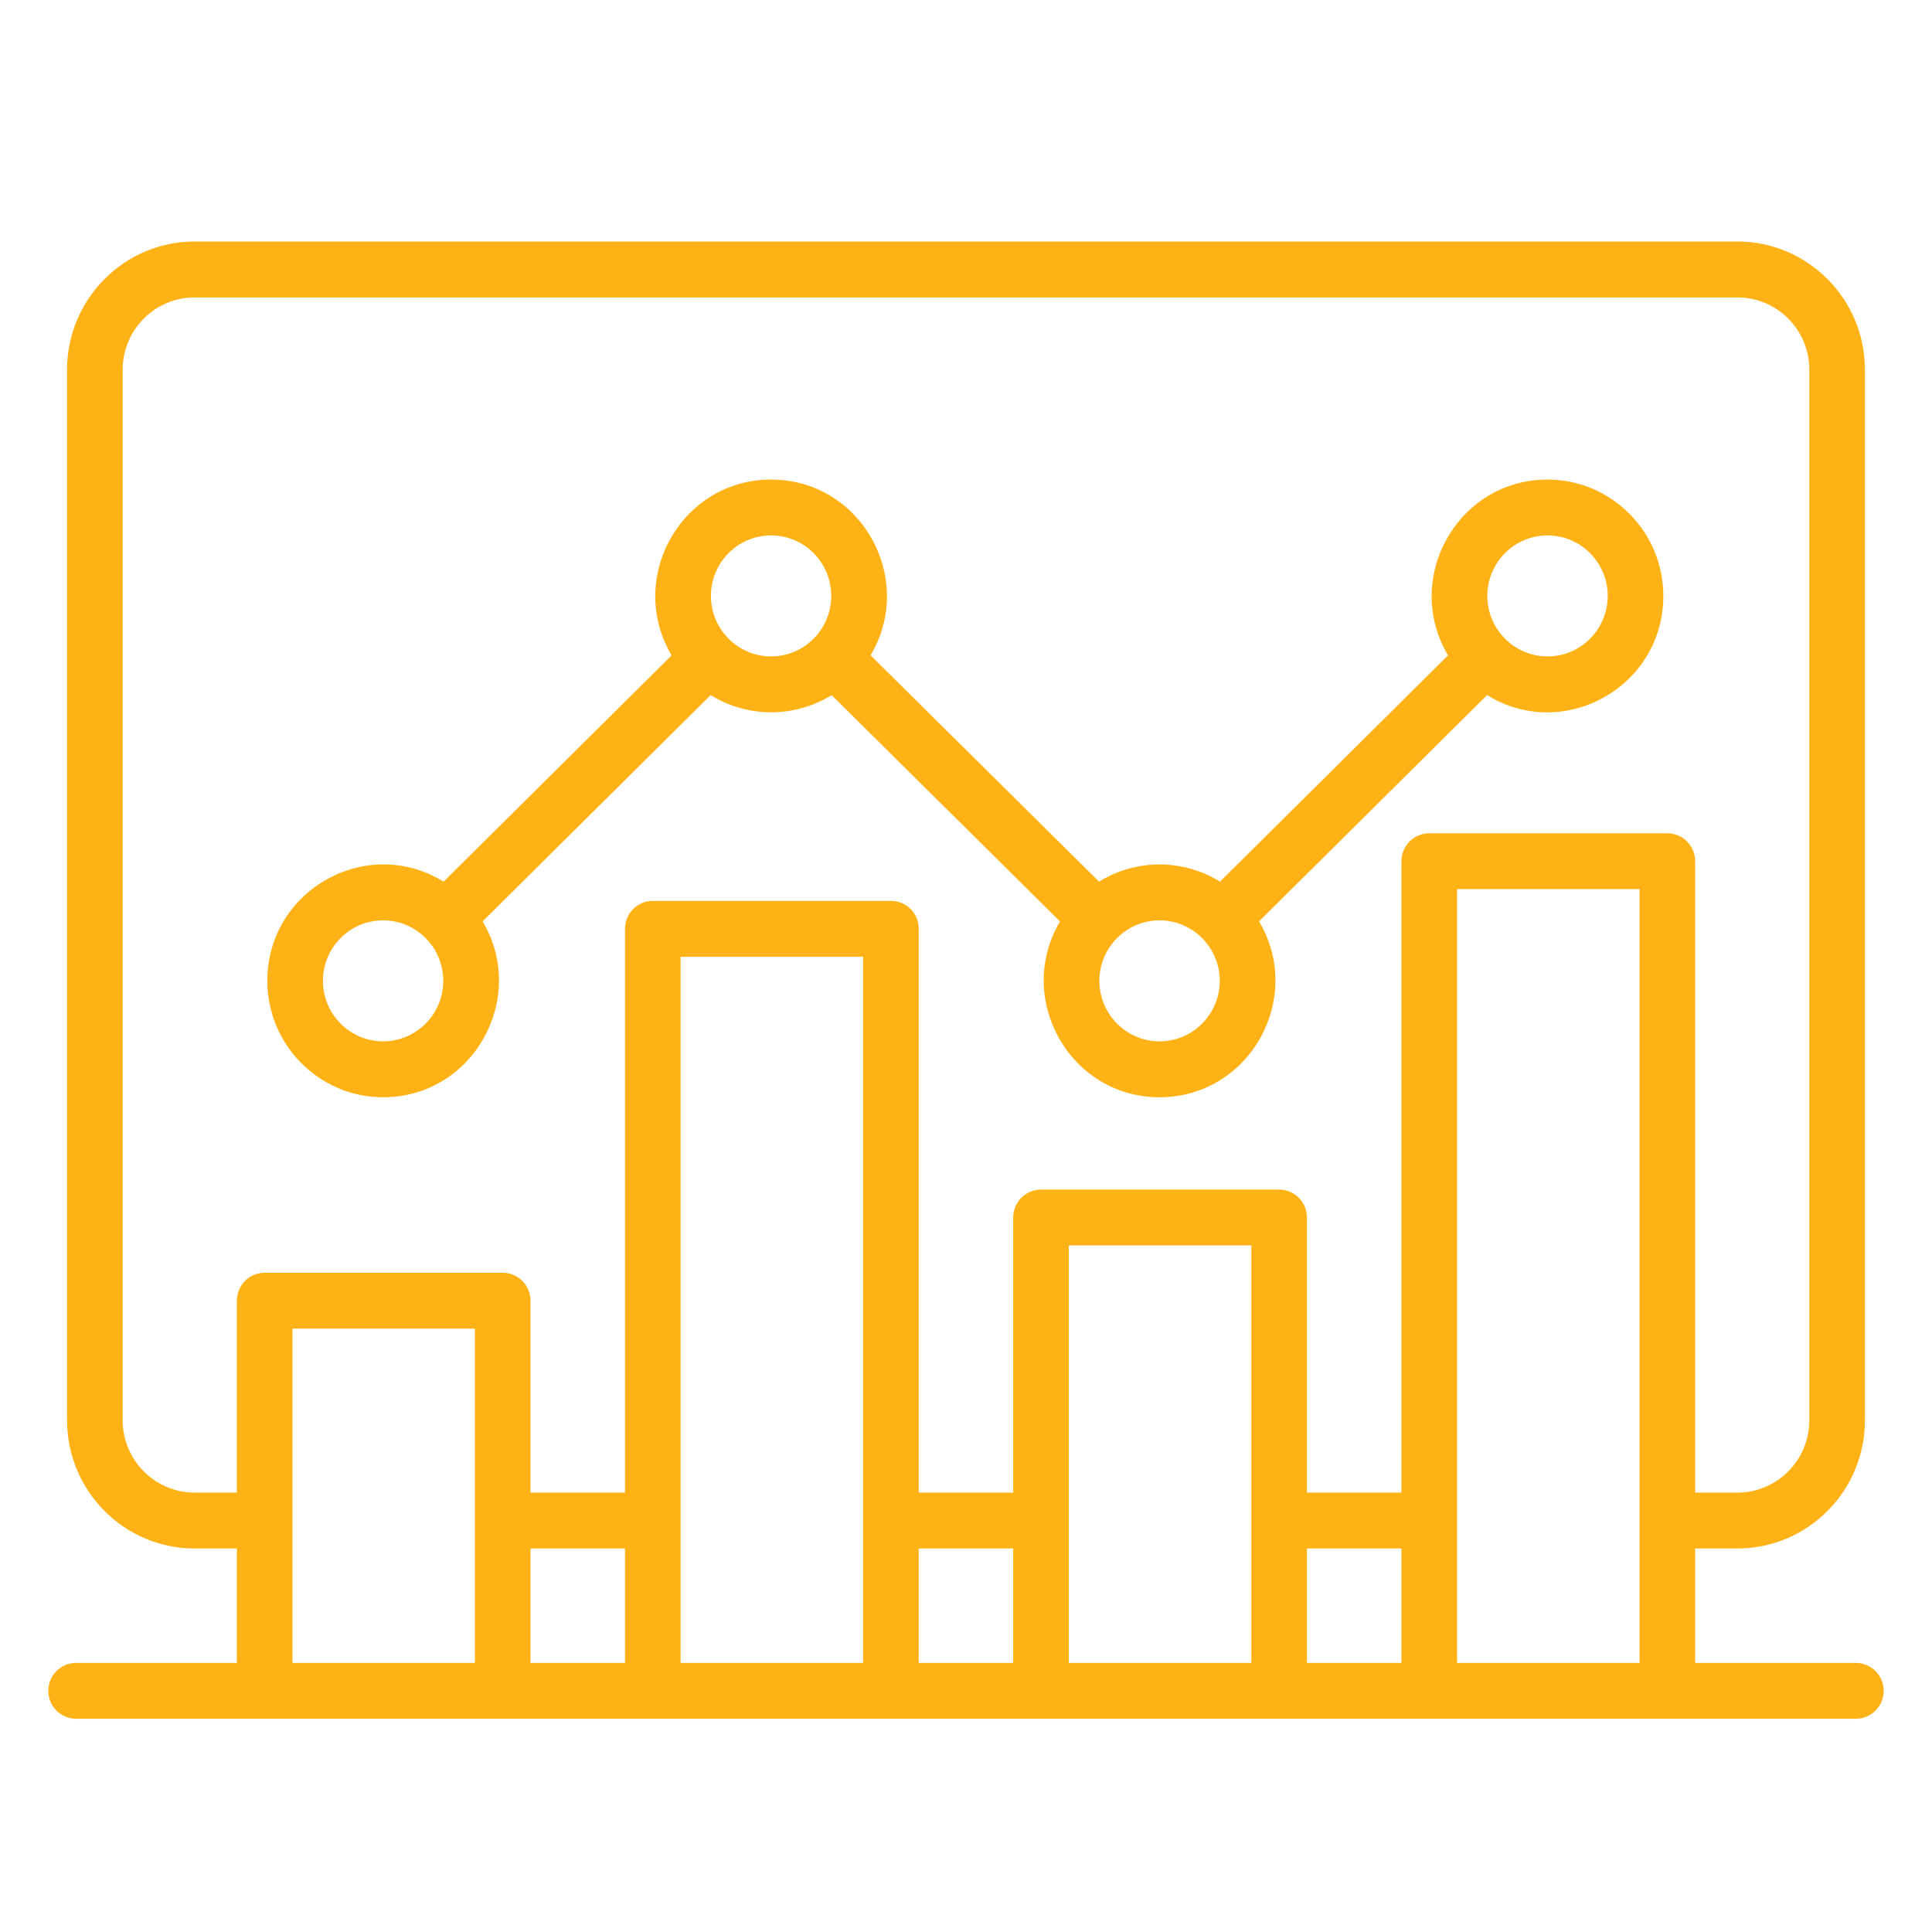 <svg width="32" height="32" viewBox="0 0 32 32" fill="none" xmlns="http://www.w3.org/2000/svg">
<path fill-rule="evenodd" clip-rule="evenodd" d="M6.345 15.244C6.895 15.244 7.342 15.694 7.342 16.246C7.342 16.798 6.895 17.248 6.345 17.248C5.796 17.248 5.349 16.798 5.349 16.246C5.349 15.694 5.796 15.244 6.345 15.244ZM12.772 8.868C13.322 8.868 13.768 9.318 13.768 9.87C13.768 10.422 13.322 10.872 12.772 10.872C12.222 10.872 11.775 10.422 11.775 9.87C11.775 9.318 12.222 8.868 12.772 8.868ZM19.206 15.244C19.756 15.244 20.203 15.694 20.203 16.246C20.203 16.798 19.756 17.248 19.206 17.248C18.657 17.248 18.209 16.798 18.209 16.246C18.209 15.694 18.657 15.244 19.206 15.244ZM25.632 8.868C26.181 8.868 26.629 9.318 26.629 9.87C26.629 10.422 26.181 10.872 25.632 10.872C25.082 10.872 24.635 10.422 24.635 9.87C24.635 9.318 25.082 8.868 25.632 8.868ZM6.345 18.174C7.84 18.174 8.748 16.529 7.994 15.261L11.771 11.513C12.385 11.893 13.16 11.893 13.774 11.513L17.557 15.262C16.804 16.534 17.715 18.174 19.206 18.174C20.696 18.174 21.611 16.536 20.854 15.261L24.631 11.513C25.899 12.297 27.55 11.378 27.55 9.87C27.55 8.808 26.689 7.943 25.632 7.943C24.142 7.943 23.227 9.58 23.984 10.855L20.207 14.603C19.593 14.223 18.818 14.223 18.204 14.603L14.42 10.854C15.175 9.583 14.264 7.943 12.772 7.943C11.283 7.943 10.368 9.578 11.124 10.855L7.347 14.603C6.081 13.82 4.428 14.736 4.428 16.246C4.428 17.308 5.288 18.174 6.345 18.174ZM24.133 27.543V14.727H27.156V27.543H24.133ZM17.703 27.543V20.628H20.726V27.543L17.703 27.543ZM11.273 27.543V15.847H14.296V27.543H11.273ZM4.844 27.543V22.007H7.866V27.543H4.844ZM8.787 25.648H10.352V27.543H8.787V25.648ZM15.217 25.648H16.782V27.543H15.217V25.648ZM21.647 25.648H23.212V27.543H21.647V25.648ZM3.223 24.722H3.923V21.544C3.923 21.289 4.129 21.081 4.383 21.081H8.327C8.581 21.081 8.787 21.289 8.787 21.544V24.722H10.352V15.384C10.352 15.128 10.559 14.921 10.813 14.921H14.757C15.011 14.921 15.217 15.128 15.217 15.384V24.722H16.782V20.165C16.782 19.91 16.988 19.703 17.243 19.703H21.186C21.441 19.703 21.647 19.91 21.647 20.165V24.722H23.212V14.264C23.212 14.009 23.419 13.802 23.673 13.802H27.616C27.871 13.802 28.077 14.009 28.077 14.264V24.722H28.776C29.433 24.722 29.968 24.186 29.968 23.525V6.123C29.968 5.463 29.433 4.926 28.776 4.926H3.223C2.567 4.926 2.032 5.463 2.032 6.123V23.525C2.032 24.186 2.567 24.722 3.223 24.722ZM30.739 27.543H28.077V25.648H28.776C29.941 25.648 30.889 24.696 30.889 23.525V6.123C30.889 4.952 29.941 4 28.776 4H3.223C2.059 4 1.111 4.952 1.111 6.123V23.525C1.111 24.696 2.059 25.648 3.223 25.648H3.923V27.543H1.26C1.006 27.543 0.8 27.75 0.8 28.005C0.8 28.261 1.006 28.468 1.26 28.468H30.739C30.993 28.468 31.2 28.261 31.2 28.005C31.2 27.75 30.993 27.543 30.739 27.543Z" fill="#FFB216"/>
</svg>
